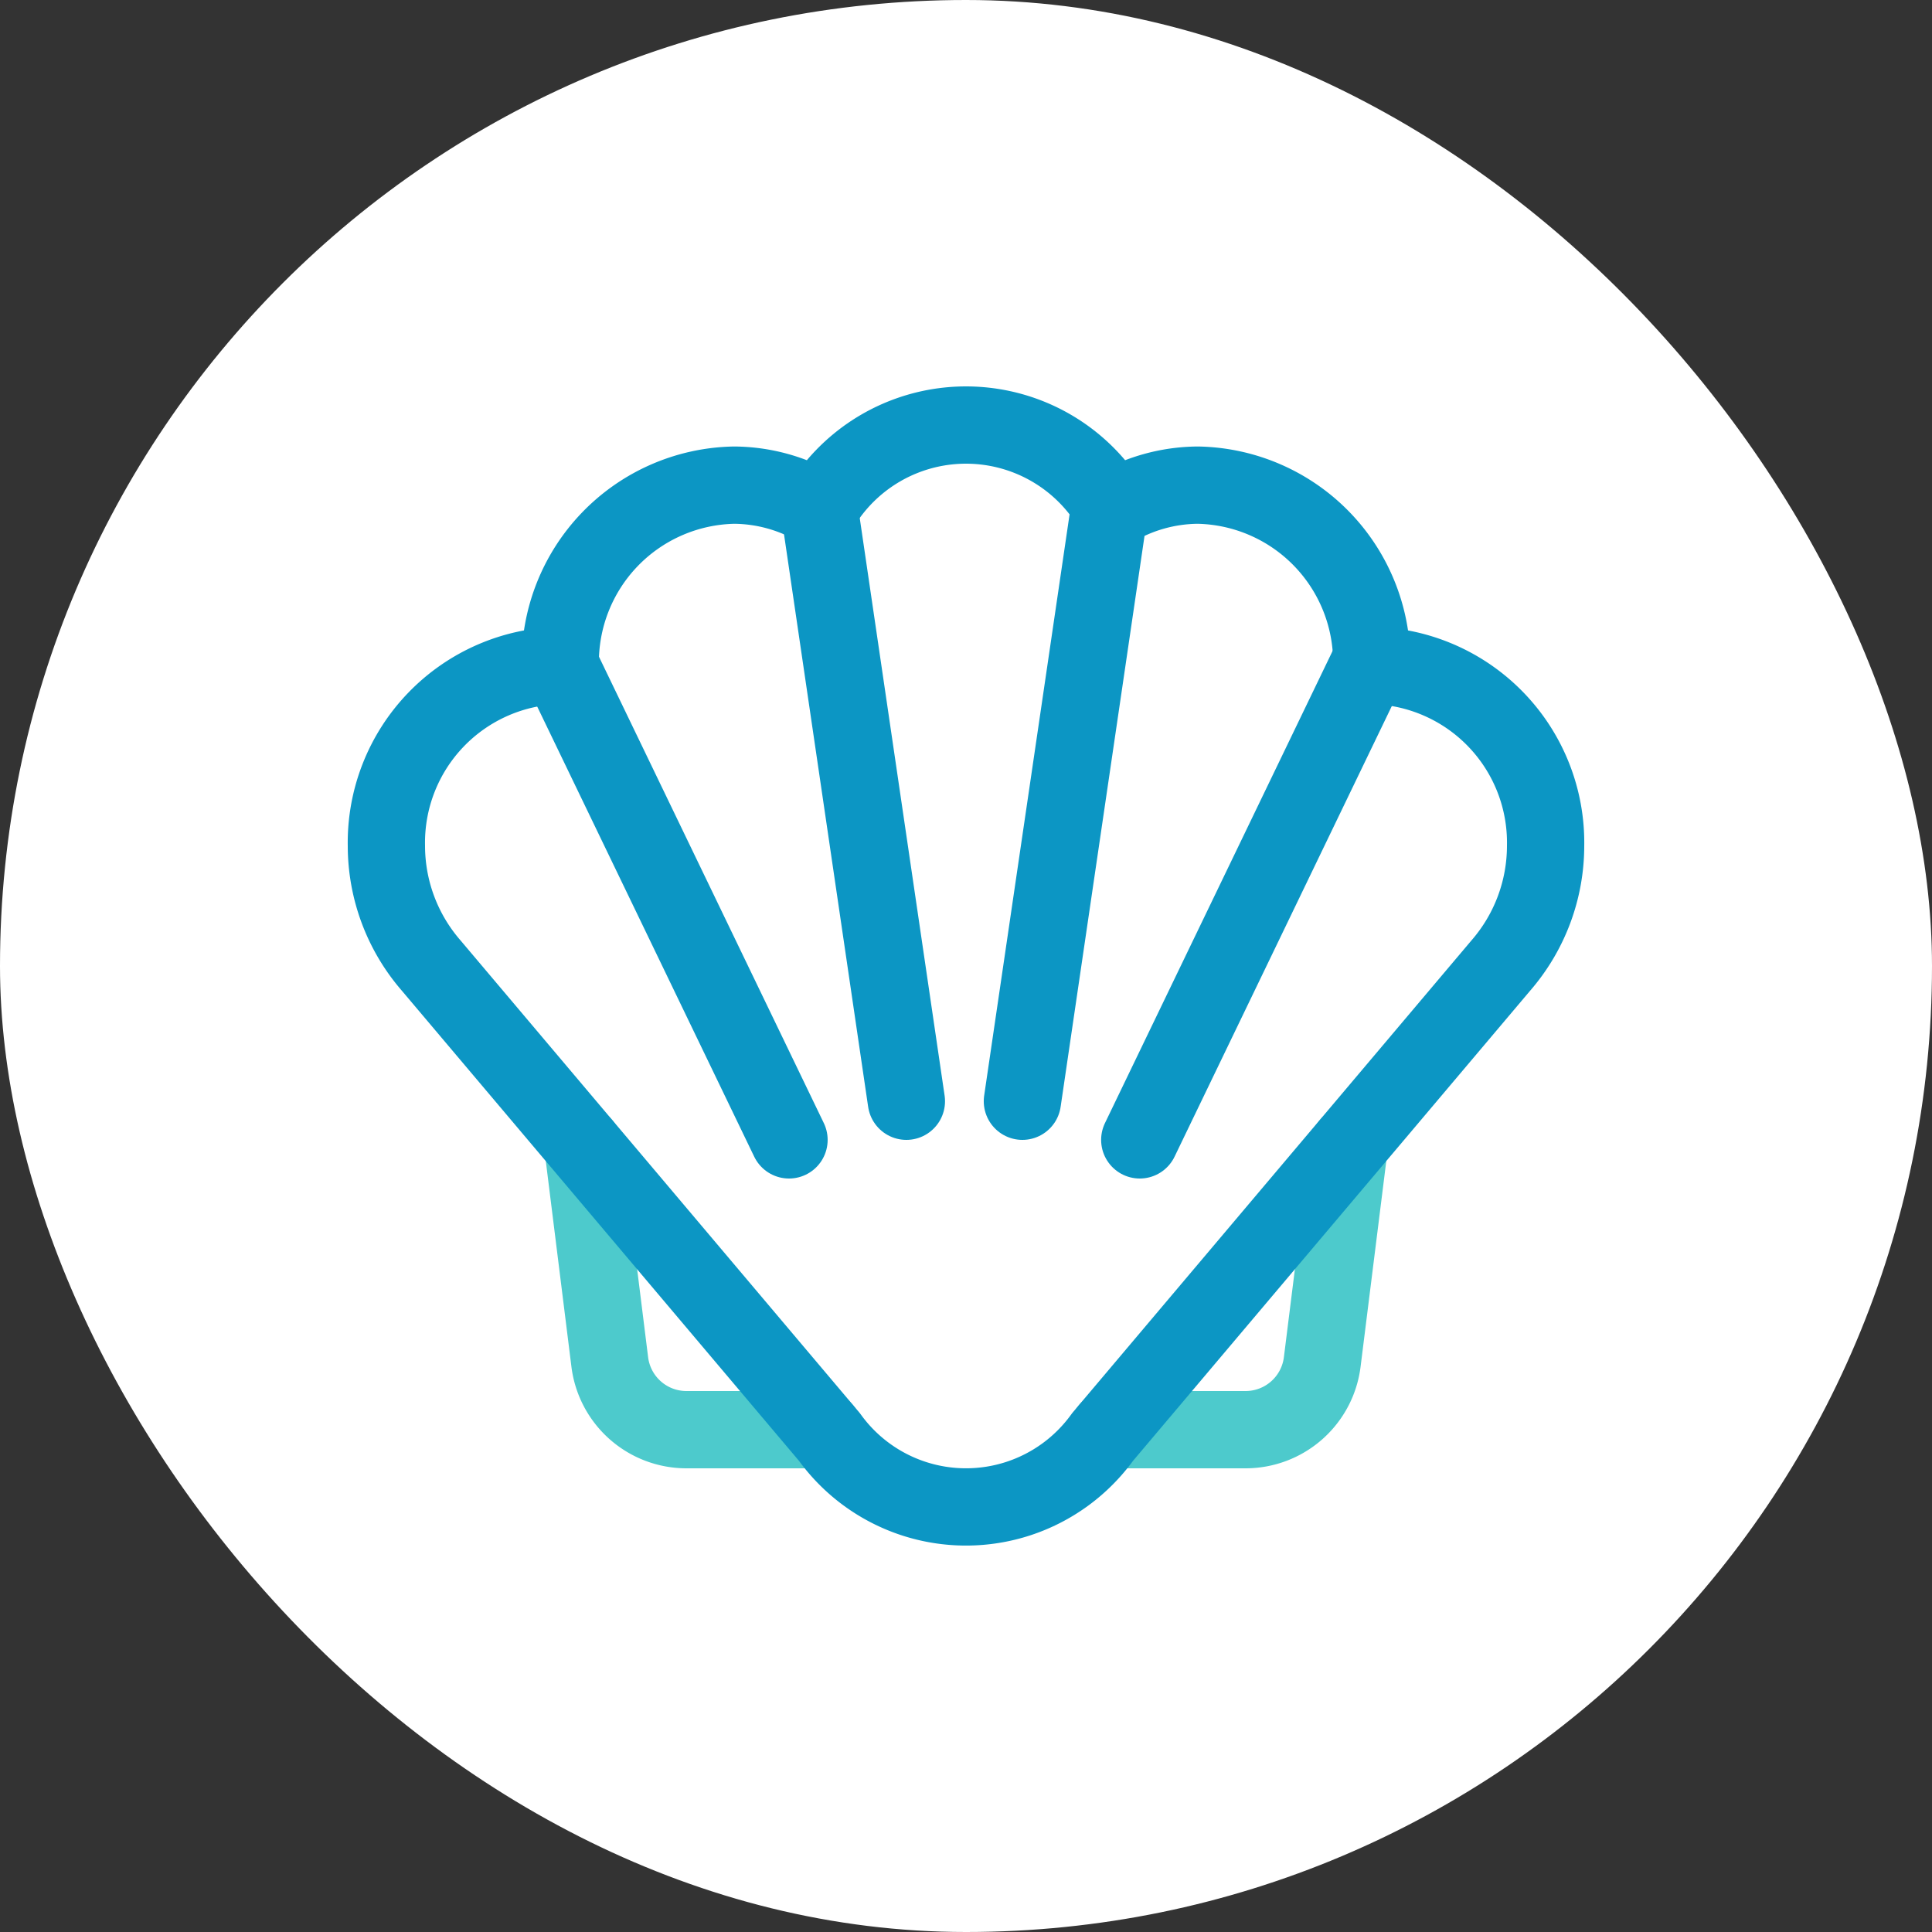 <svg xmlns="http://www.w3.org/2000/svg" viewBox="0 0 64 64" width="128" height="128"><rect x="0" y="0" width="64" height="64" fill="#333333" stroke="none"/><title>shell</title><rect data-element="frame" x="0" y="0" width="64" height="64" rx="41" ry="41" stroke="none" fill="#ffffff"/><g class="nc-icon-wrapper" transform="translate(11.52 11.52) scale(0.64)" stroke-linecap="round" stroke-linejoin="round" stroke-width="4" fill="#4dcacc" stroke="#4dcacc"><path d="M24.61,56H17.531a4,4,0,0,1-3.969-3.5l-1.4-11.238" fill="none" stroke-miterlimit="10" data-cap="butt" data-color="color-2"/> <path d="M39.39,56h7.079a4,4,0,0,0,3.969-3.5l1.405-11.238" fill="none" stroke-miterlimit="10" data-cap="butt" data-color="color-2"/> <path d="M62,25.778a9.171,9.171,0,0,0-9-9.334,9.171,9.171,0,0,0-9-9.333,8.655,8.655,0,0,0-4.411,1.245,8.789,8.789,0,0,0-15.178,0A8.655,8.655,0,0,0,20,7.111a9.171,9.171,0,0,0-9,9.333,9.171,9.171,0,0,0-9,9.334,9.456,9.456,0,0,0,2.319,6.2l20.611,24.4a8.713,8.713,0,0,0,14.14,0l20.611-24.4A9.456,9.456,0,0,0,62,25.778Z" fill="none" stroke="#0c96c4" stroke-miterlimit="10"/> <line x1="24.411" y1="8.356" x2="28.914" y2="39" fill="none" stroke="#0c96c4" stroke-miterlimit="10" data-cap="butt"/> <line x1="11" y1="16.444" x2="22.839" y2="41" fill="none" stroke="#0c96c4" stroke-miterlimit="10" data-cap="butt"/> <line x1="39.422" y1="8.356" x2="34.919" y2="39" fill="none" stroke="#0c96c4" stroke-miterlimit="10" data-cap="butt"/> <line x1="52.833" y1="16.444" x2="40.994" y2="41" fill="none" stroke="#0c96c4" stroke-miterlimit="10" data-cap="butt"/></g></svg>